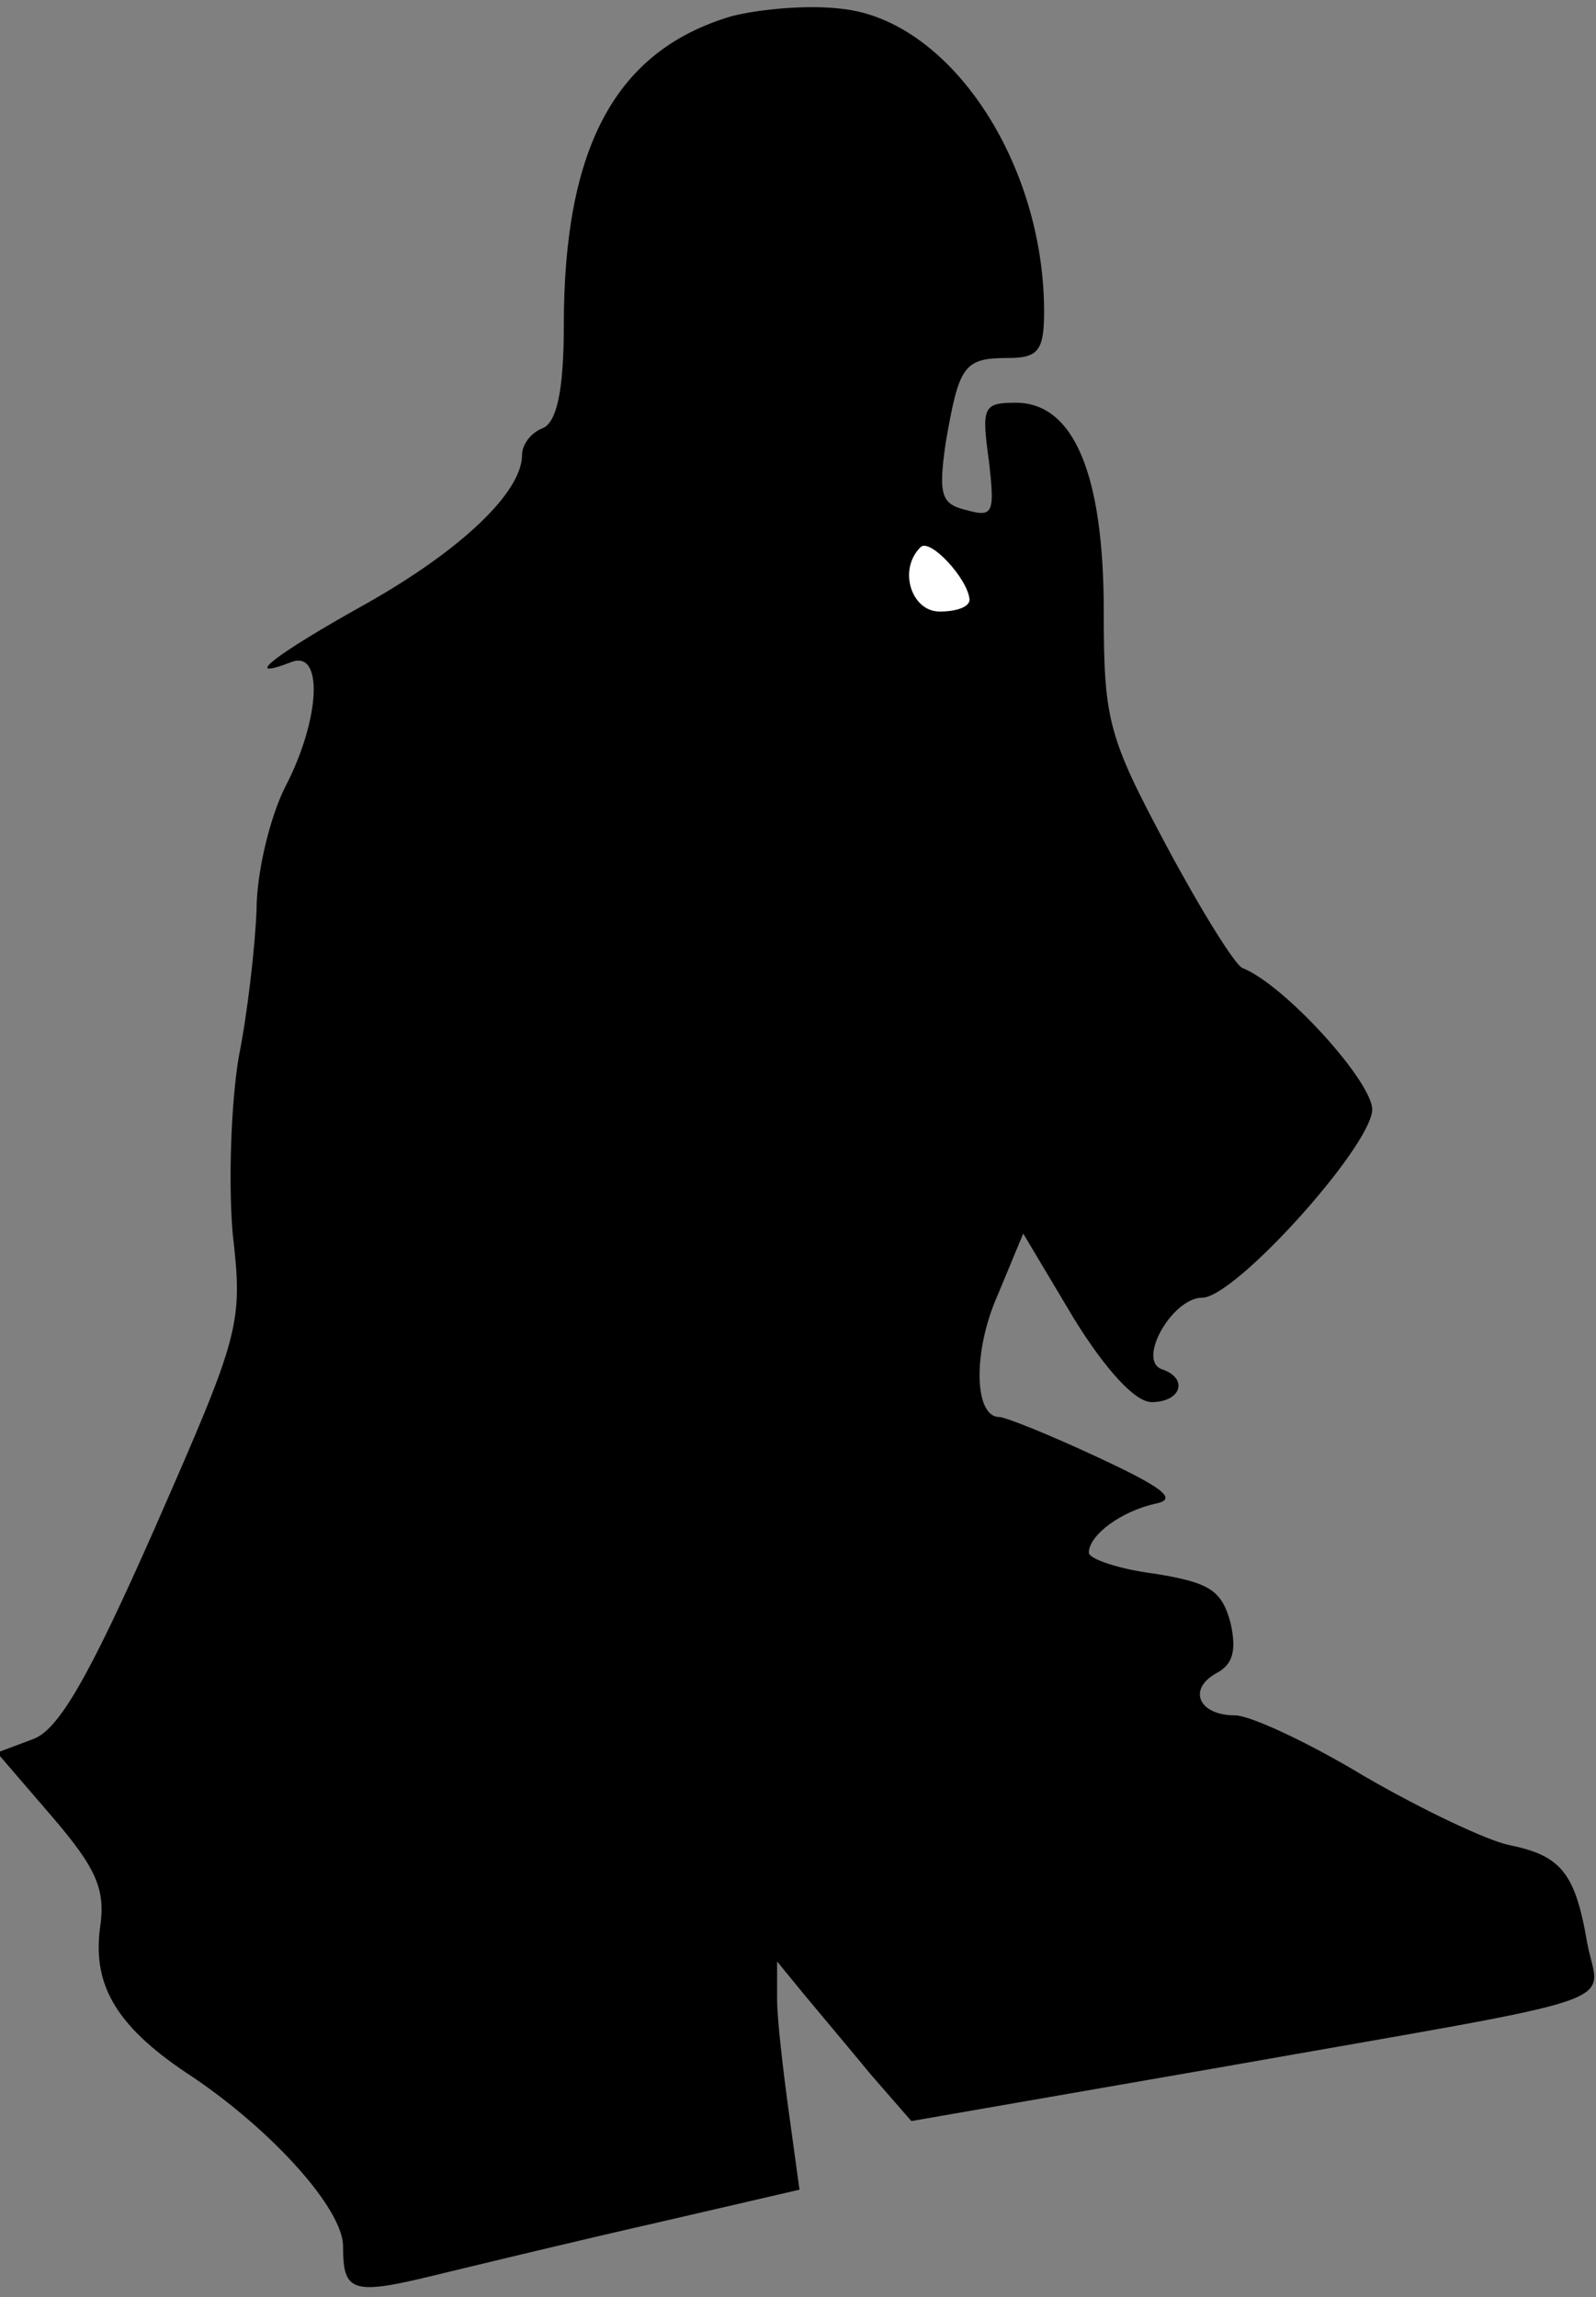 <?xml version="1.0" standalone="no"?>
<!DOCTYPE svg PUBLIC "-//W3C//DTD SVG 20010904//EN"
 "http://www.w3.org/TR/2001/REC-SVG-20010904/DTD/svg10.dtd">
<svg version="1.0" xmlns="http://www.w3.org/2000/svg"
 width="107pt" height="154pt" viewBox="0 0 107 154"
 preserveAspectRatio="xMidYMid meet">
<rect x="0" y="0" width="107" height="154" fill="#808080" stroke="none"/>
<g transform="translate(0,154) scale(0.1,-0.1)"
fill="#000000" stroke="none">
<path fill="#000000" stroke="none" d="M490 1529 c-77 -23 -112 -87 -112 -207
0 -45 -5 -65 -14 -69 -8 -3 -14 -11 -14 -18 0 -25 -41 -64 -105 -100 -61 -34
-84 -52 -50 -39 22 9 20 -38 -4 -84 -10 -20 -19 -57 -19 -82 -1 -25 -6 -69
-12 -99 -5 -30 -7 -83 -4 -118 7 -61 5 -67 -52 -197 -45 -102 -65 -136 -82
-142 l-24 -9 37 -43 c30 -35 36 -49 32 -75 -5 -39 12 -67 63 -100 53 -36 100
-88 100 -113 0 -31 6 -33 63 -19 29 7 95 23 148 35 l95 22 -7 51 c-4 29 -8 63
-8 77 l0 25 18 -22 c10 -12 31 -37 45 -54 l27 -31 207 36 c283 50 254 40 246
84 -8 47 -18 58 -52 65 -15 3 -59 24 -97 46 -38 23 -77 41 -87 41 -24 0 -32
17 -13 28 12 6 14 16 10 34 -6 22 -14 27 -51 33 -24 3 -44 10 -44 14 0 12 22
28 45 33 15 3 4 11 -39 31 -32 15 -62 27 -66 27 -17 0 -18 44 -1 82 l17 41 34
-57 c21 -34 41 -56 52 -56 20 0 25 16 7 22 -17 6 7 48 27 48 22 0 113 101 114
126 0 19 -59 84 -87 95 -5 2 -28 39 -51 82 -39 73 -42 84 -42 157 0 92 -20
140 -59 140 -22 0 -23 -3 -18 -39 4 -35 3 -38 -15 -33 -17 4 -19 10 -14 45 9
52 12 57 42 57 20 0 24 5 24 31 0 100 -63 195 -135 203 -22 3 -56 0 -75 -5z"/>
<path fill="#ffffff" stroke="none" d="M650 1138 c0 -5 -9 -8 -20 -8 -19 0
-28 28 -13 43 6 7 32 -21 33 -35z"/>
</g>
</svg>
